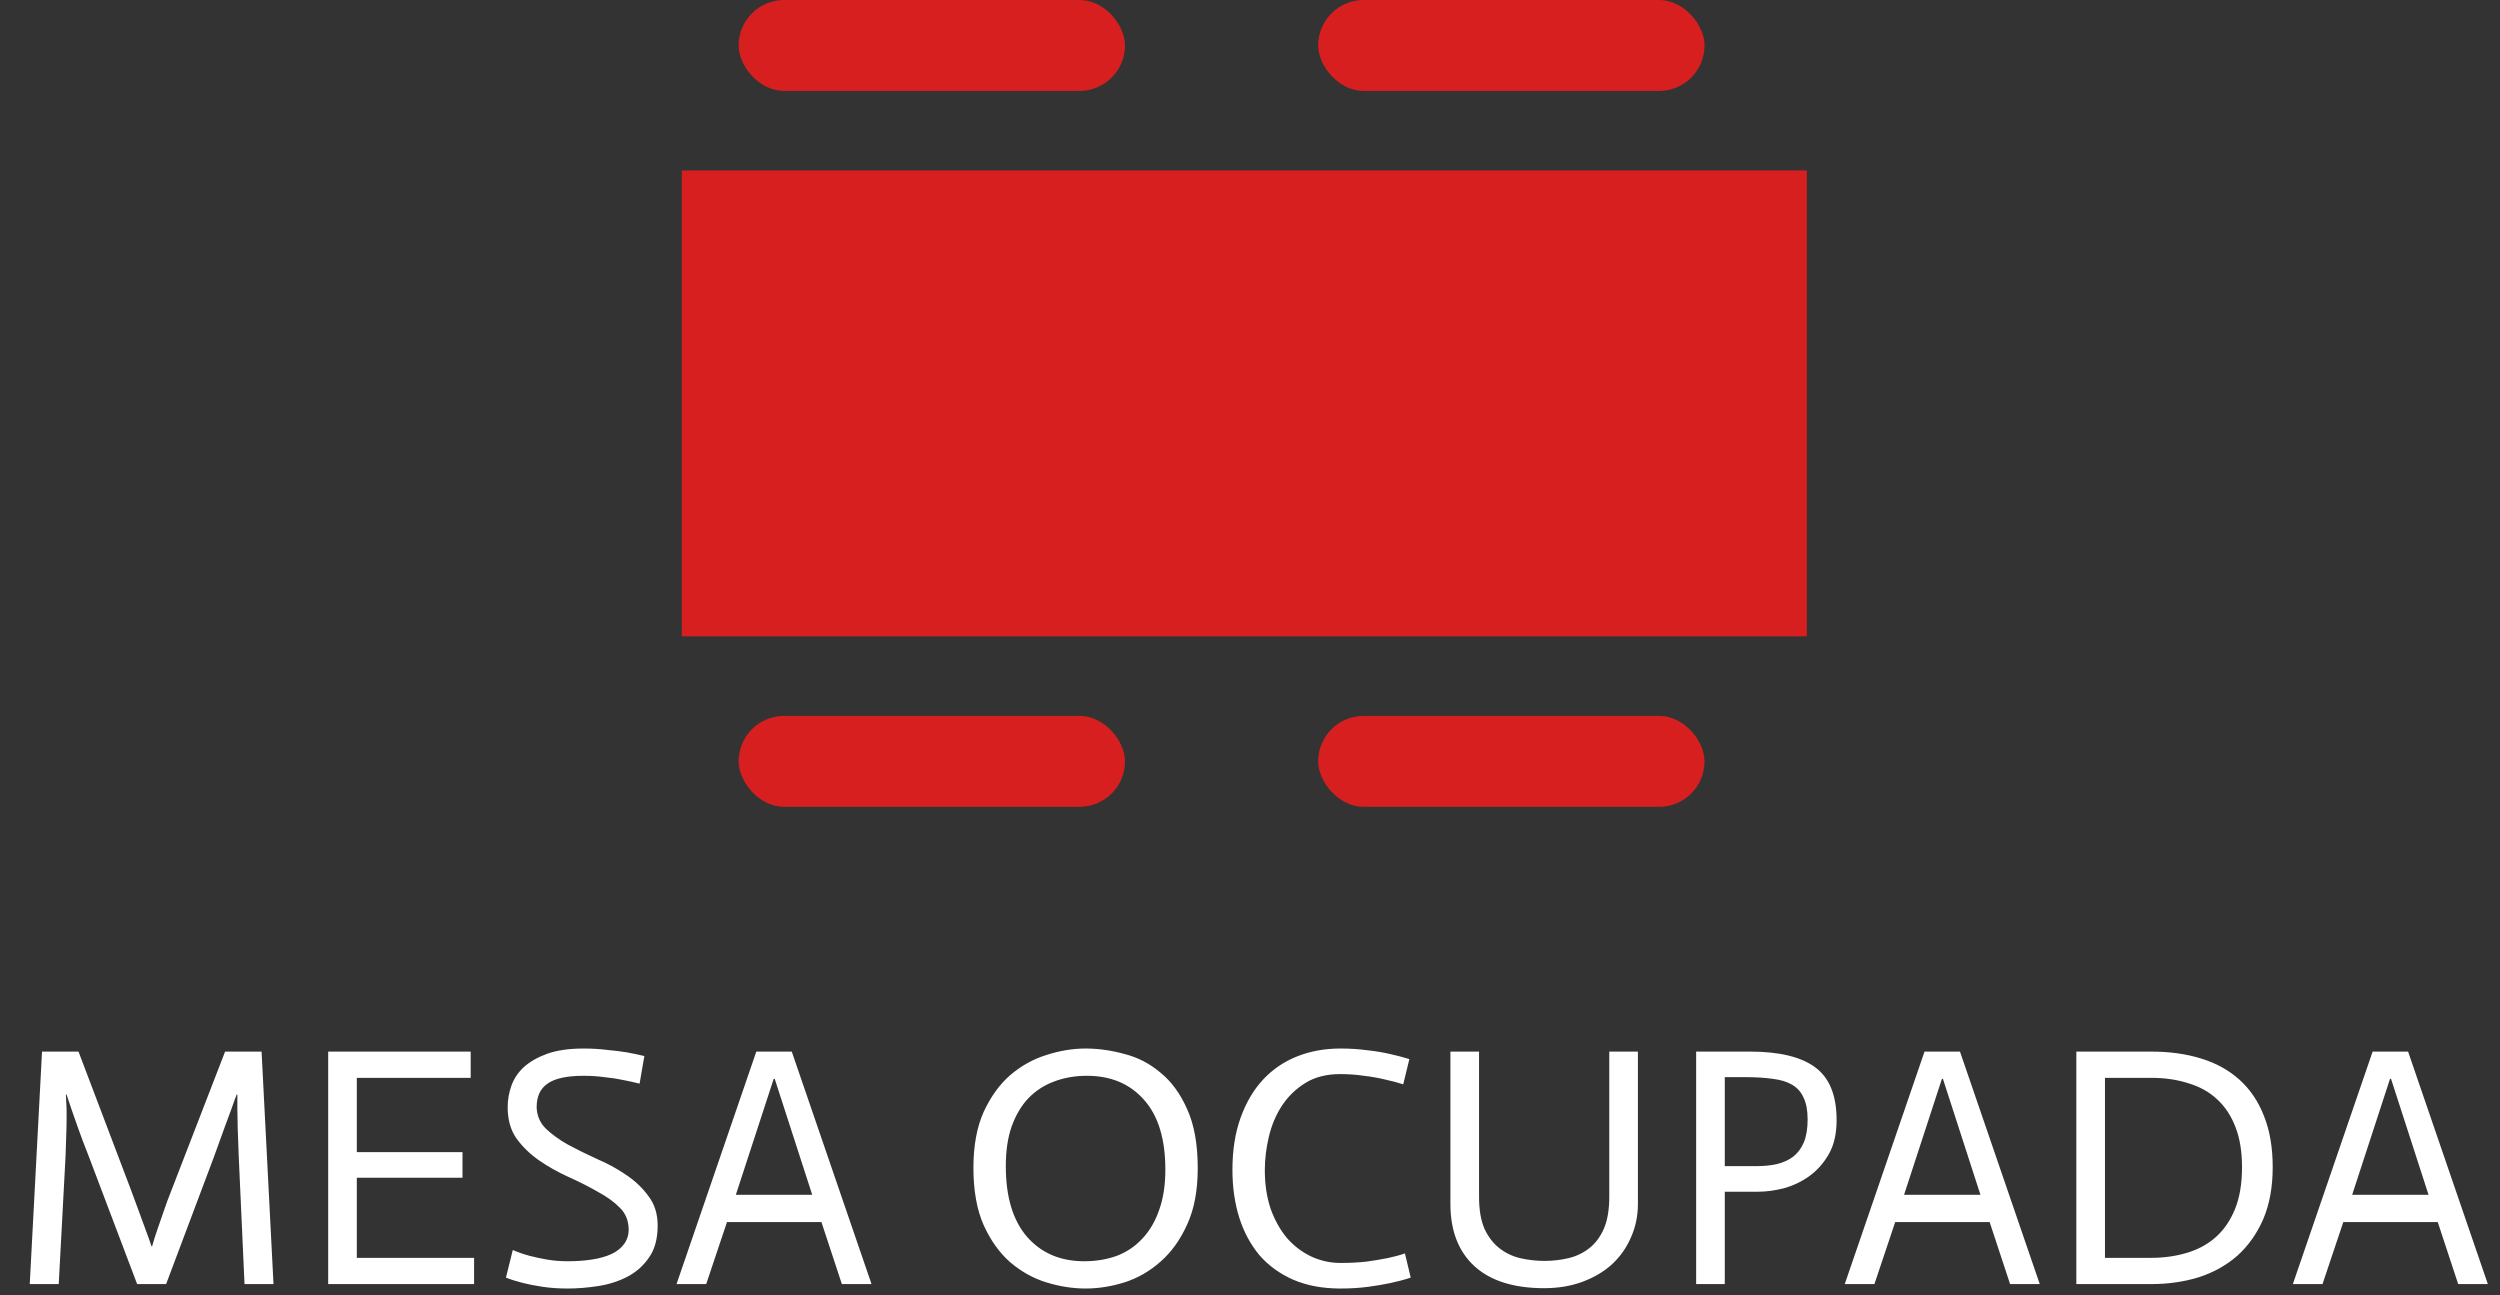 <svg width="220" height="114" viewBox="0 0 220 114" fill="none" xmlns="http://www.w3.org/2000/svg">
<rect x="0" y="0" width="220" height="114" fill="#333333" stroke="none"/>
<rect x="60" y="15" width="99" height="41" fill="#D81F1F"/>
<rect x="65" width="34" height="8" rx="4" fill="#D81F1F"/>
<rect x="116" width="34" height="8" rx="4" fill="#D81F1F"/>
<rect x="65" y="63" width="34" height="8" rx="4" fill="#D81F1F"/>
<rect x="116" y="63" width="34" height="8" rx="4" fill="#D81F1F"/>
<path d="M3.698 92.54H6.908L11.528 104.72C11.788 105.42 12.028 106.07 12.248 106.67C12.468 107.25 12.658 107.77 12.818 108.23C13.018 108.75 13.188 109.23 13.328 109.67H13.388C13.508 109.23 13.658 108.75 13.838 108.23C13.998 107.77 14.178 107.25 14.378 106.67C14.578 106.07 14.818 105.42 15.098 104.72L19.808 92.54H23.018L24.068 113H21.518L21.008 101.75C20.968 100.77 20.938 99.94 20.918 99.26C20.898 98.58 20.888 98.02 20.888 97.58V96.32H20.828C20.708 96.62 20.558 97.03 20.378 97.55C20.218 97.99 20.008 98.56 19.748 99.26C19.508 99.94 19.208 100.77 18.848 101.75L14.618 113H12.068L7.808 101.75C7.428 100.79 7.118 99.97 6.878 99.29C6.638 98.59 6.438 98.02 6.278 97.58C6.098 97.06 5.958 96.64 5.858 96.32H5.798C5.818 96.64 5.838 97.06 5.858 97.58C5.878 98.42 5.848 99.81 5.768 101.75L5.168 113H2.618L3.698 92.54ZM28.88 92.54H41.42V94.85H31.4V101.39H40.7V103.64H31.4V110.69H41.72V113H28.88V92.54ZM56.284 95.36C55.804 95.24 55.304 95.13 54.784 95.03C54.324 94.93 53.794 94.85 53.194 94.79C52.614 94.71 52.004 94.67 51.364 94.67C49.884 94.67 48.824 94.9 48.184 95.36C47.544 95.8 47.224 96.49 47.224 97.43C47.244 98.17 47.514 98.8 48.034 99.32C48.554 99.82 49.204 100.29 49.984 100.73C50.764 101.15 51.614 101.57 52.534 101.99C53.474 102.39 54.334 102.86 55.114 103.4C55.894 103.92 56.544 104.54 57.064 105.26C57.604 105.96 57.874 106.82 57.874 107.84C57.874 109.02 57.614 109.97 57.094 110.69C56.594 111.41 55.954 111.97 55.174 112.37C54.394 112.77 53.534 113.04 52.594 113.18C51.674 113.32 50.794 113.39 49.954 113.39C49.154 113.39 48.424 113.34 47.764 113.24C47.104 113.14 46.534 113.03 46.054 112.91C45.494 112.77 44.984 112.61 44.524 112.43L45.124 110C45.584 110.2 46.074 110.37 46.594 110.51C47.054 110.63 47.564 110.74 48.124 110.84C48.704 110.94 49.314 110.99 49.954 110.99C50.734 110.99 51.444 110.94 52.084 110.84C52.744 110.74 53.314 110.58 53.794 110.36C54.274 110.14 54.644 109.85 54.904 109.49C55.184 109.13 55.324 108.69 55.324 108.17C55.304 107.39 55.044 106.76 54.544 106.28C54.064 105.78 53.414 105.31 52.594 104.87C51.794 104.41 50.924 103.97 49.984 103.55C49.064 103.13 48.214 102.65 47.434 102.11C46.654 101.57 45.994 100.93 45.454 100.19C44.934 99.45 44.674 98.53 44.674 97.43C44.674 96.79 44.784 96.16 45.004 95.54C45.224 94.92 45.594 94.37 46.114 93.89C46.654 93.41 47.344 93.02 48.184 92.72C49.044 92.42 50.104 92.27 51.364 92.27C52.084 92.27 52.764 92.31 53.404 92.39C54.064 92.45 54.634 92.52 55.114 92.6C55.674 92.7 56.204 92.81 56.704 92.93L56.284 95.36ZM66.555 92.54H69.675L76.695 113H74.085L72.285 107.54H63.975L62.145 113H59.535L66.555 92.54ZM71.475 105.14L68.175 94.94H68.085L64.755 105.14H71.475ZM85.661 102.77C85.661 100.83 85.961 99.19 86.561 97.85C87.181 96.51 87.961 95.43 88.901 94.61C89.861 93.79 90.921 93.2 92.081 92.84C93.261 92.46 94.411 92.27 95.531 92.27C96.651 92.27 97.791 92.43 98.951 92.75C100.131 93.05 101.191 93.6 102.131 94.4C103.091 95.18 103.871 96.25 104.471 97.61C105.091 98.97 105.401 100.7 105.401 102.8C105.401 104.76 105.091 106.41 104.471 107.75C103.871 109.09 103.091 110.18 102.131 111.02C101.191 111.86 100.131 112.47 98.951 112.85C97.791 113.21 96.651 113.39 95.531 113.39C94.411 113.39 93.261 113.21 92.081 112.85C90.921 112.49 89.861 111.9 88.901 111.08C87.961 110.26 87.181 109.17 86.561 107.81C85.961 106.45 85.661 104.77 85.661 102.77ZM102.551 102.92C102.551 100.22 101.921 98.17 100.661 96.77C99.421 95.37 97.751 94.67 95.651 94.67C94.591 94.67 93.621 94.84 92.741 95.18C91.881 95.5 91.131 95.99 90.491 96.65C89.871 97.31 89.381 98.14 89.021 99.14C88.681 100.12 88.511 101.28 88.511 102.62C88.511 105.32 89.131 107.39 90.371 108.83C91.631 110.27 93.311 110.99 95.411 110.99C96.451 110.99 97.411 110.83 98.291 110.51C99.171 110.17 99.921 109.66 100.541 108.98C101.181 108.3 101.671 107.46 102.011 106.46C102.371 105.46 102.551 104.28 102.551 102.92ZM123.484 95.42C122.984 95.26 122.454 95.12 121.894 95C121.334 94.86 120.714 94.75 120.034 94.67C119.374 94.57 118.674 94.52 117.934 94.52C116.734 94.52 115.714 94.78 114.874 95.3C114.034 95.82 113.344 96.49 112.804 97.31C112.284 98.11 111.904 99.01 111.664 100.01C111.424 101.01 111.304 102 111.304 102.98C111.304 104.22 111.474 105.35 111.814 106.37C112.174 107.37 112.654 108.23 113.254 108.95C113.874 109.65 114.584 110.19 115.384 110.57C116.204 110.95 117.064 111.14 117.964 111.14C118.804 111.14 119.574 111.1 120.274 111.02C120.974 110.92 121.574 110.82 122.074 110.72C122.654 110.6 123.174 110.46 123.634 110.3L124.144 112.43C123.604 112.61 123.004 112.77 122.344 112.91C121.784 113.03 121.134 113.14 120.394 113.24C119.654 113.34 118.844 113.39 117.964 113.39C116.384 113.39 114.994 113.13 113.794 112.61C112.614 112.09 111.624 111.37 110.824 110.45C110.044 109.51 109.454 108.41 109.054 107.15C108.654 105.87 108.454 104.47 108.454 102.95C108.454 101.21 108.694 99.68 109.174 98.36C109.654 97.02 110.314 95.9 111.154 95C111.994 94.1 112.994 93.42 114.154 92.96C115.314 92.5 116.584 92.27 117.964 92.27C118.804 92.27 119.584 92.32 120.304 92.42C121.044 92.5 121.714 92.61 122.314 92.75C122.934 92.89 123.504 93.04 124.024 93.2L123.484 95.42ZM130.156 92.54V105.32C130.156 106.46 130.316 107.4 130.636 108.14C130.976 108.86 131.416 109.43 131.956 109.85C132.496 110.27 133.106 110.56 133.786 110.72C134.486 110.88 135.196 110.96 135.916 110.96C136.636 110.96 137.336 110.88 138.016 110.72C138.696 110.56 139.306 110.27 139.846 109.85C140.386 109.43 140.816 108.86 141.136 108.14C141.456 107.4 141.616 106.46 141.616 105.32V92.54H144.136V105.95C144.136 106.99 143.936 107.96 143.536 108.86C143.156 109.76 142.606 110.55 141.886 111.23C141.166 111.89 140.296 112.41 139.276 112.79C138.256 113.17 137.126 113.36 135.886 113.36C133.226 113.36 131.186 112.72 129.766 111.44C128.346 110.14 127.636 108.31 127.636 105.95V92.54H130.156ZM149.261 92.54H153.971C156.571 92.54 158.491 93 159.731 93.92C160.991 94.84 161.621 96.39 161.621 98.57C161.621 99.77 161.391 100.77 160.931 101.57C160.471 102.37 159.891 103.02 159.191 103.52C158.511 104 157.771 104.35 156.971 104.57C156.171 104.77 155.431 104.87 154.751 104.87H151.781V113H149.261V92.54ZM151.781 102.62H154.541C155.221 102.62 155.831 102.56 156.371 102.44C156.931 102.3 157.411 102.08 157.811 101.78C158.211 101.46 158.521 101.04 158.741 100.52C158.961 99.98 159.071 99.31 159.071 98.51C159.071 97.71 158.951 97.07 158.711 96.59C158.491 96.09 158.151 95.71 157.691 95.45C157.251 95.19 156.691 95.02 156.011 94.94C155.331 94.84 154.541 94.79 153.641 94.79H151.781V102.62ZM169.358 92.54H172.478L179.498 113H176.888L175.088 107.54H166.778L164.948 113H162.338L169.358 92.54ZM174.278 105.14L170.978 94.94H170.888L167.558 105.14H174.278ZM185.238 110.69H189.288C190.388 110.69 191.418 110.55 192.378 110.27C193.358 109.99 194.208 109.54 194.928 108.92C195.668 108.28 196.248 107.45 196.668 106.43C197.088 105.41 197.298 104.17 197.298 102.71C197.298 101.35 197.108 100.18 196.728 99.2C196.348 98.2 195.808 97.38 195.108 96.74C194.428 96.1 193.588 95.63 192.588 95.33C191.608 95.01 190.508 94.85 189.288 94.85H185.238V110.69ZM182.718 92.54H189.288C190.908 92.54 192.368 92.74 193.668 93.14C194.988 93.54 196.118 94.16 197.058 95C197.998 95.84 198.718 96.9 199.218 98.18C199.738 99.46 199.998 100.97 199.998 102.71C199.998 104.47 199.718 106 199.158 107.3C198.598 108.58 197.838 109.65 196.878 110.51C195.918 111.35 194.788 111.98 193.488 112.4C192.188 112.8 190.788 113 189.288 113H182.718V92.54ZM208.791 92.54H211.911L218.931 113H216.321L214.521 107.54H206.211L204.381 113H201.771L208.791 92.54ZM213.711 105.14L210.411 94.94H210.321L206.991 105.14H213.711Z" fill="white"/>
</svg>

